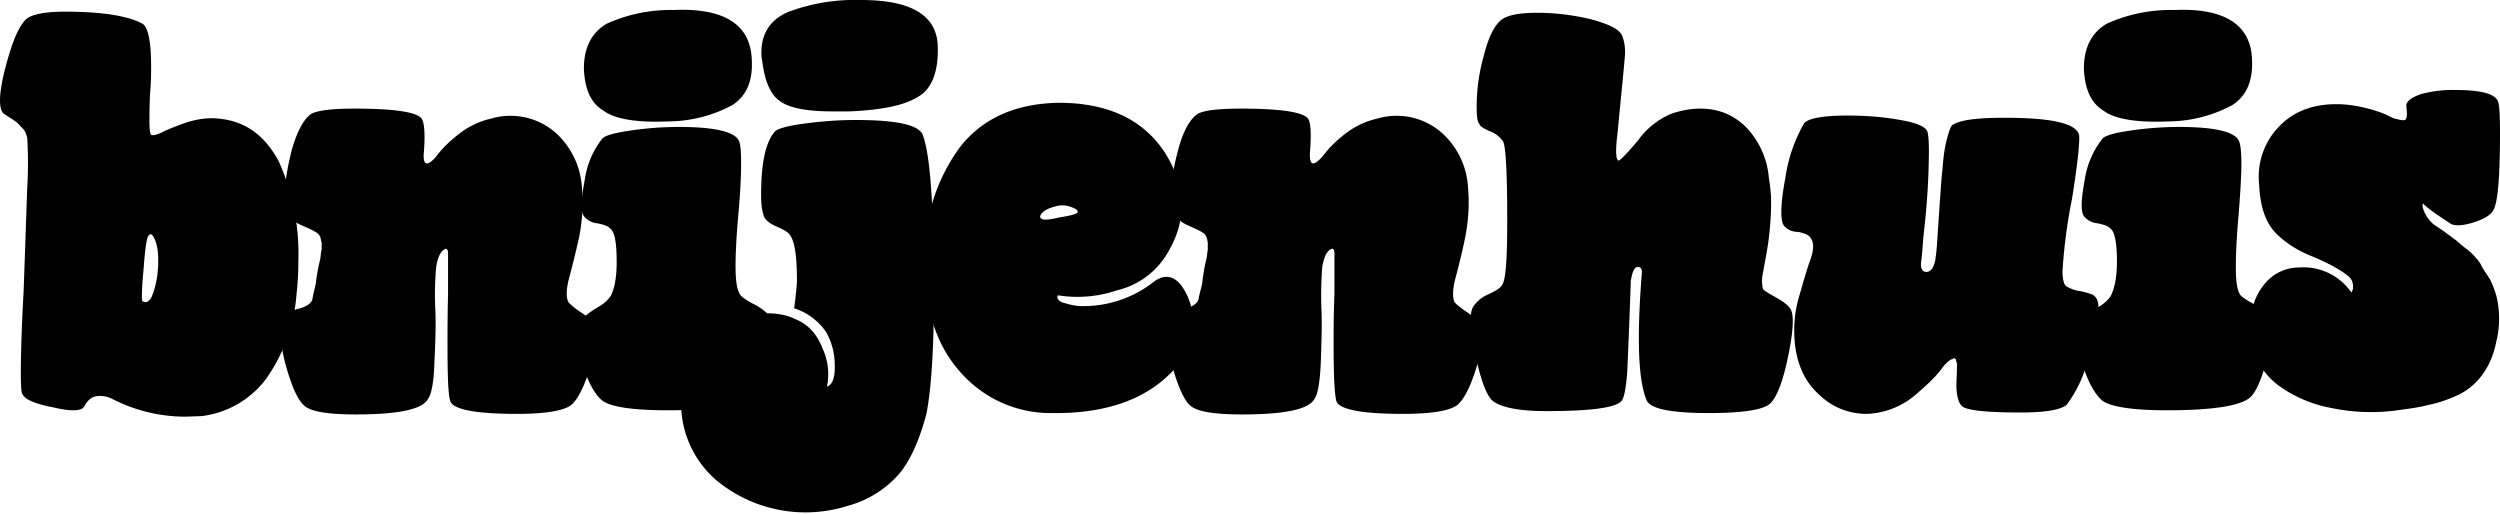 <svg width="900" height="185" viewBox="0 0 900 185" xmlns="http://www.w3.org/2000/svg" xml:space="preserve" fill-rule="evenodd" clip-rule="evenodd" stroke-linejoin="round" stroke-miterlimit="1.4">
  <path d="M1.3 40.9c-1.8-1.6-1.8-7 .5-16S6.5 9.8 9.3 7c1.8-1.7 6.4-2.8 14.1-2.8 13.7 0 23 1.6 28 4.4 1.9 1.3 3 6.4 3 15.1 0 2.6 0 6-.4 10.3-.2 4.4-.2 7.7-.2 10s.2 3.9.5 4.4c.5.5 1.8.3 4.1-.8 2-1 5.2-2.3 9-3.6 3.9-1.2 8-1.8 12.1-1.2 9 1 16 6.1 20.9 15.4a81 81 0 0 1 7 36 97 97 0 0 1-.6 11.2A61.1 61.1 0 0 1 96 136.1a34.2 34.2 0 0 1-23.4 13.7l-6 .2a57.6 57.6 0 0 1-26.2-6.4 9.5 9.5 0 0 0-5.4-1c-1.8.2-3.3 1.2-4.6 3.6-.8 1.8-4.7 2-11 .5-6.8-1.3-10.6-2.9-11.4-5-.3-.4-.5-2.7-.5-7.1 0-5.7.2-15.4 1-29.5l1.3-37.5a152 152 0 0 0 0-18c-.3-1-.5-2-1.3-3l-2-2.1c-.6-.6-1.6-1.3-2.9-2.1l-2.3-1.5Zm50 67.5c1.2.8 2.2.3 3.3-1.5.7-1.8 1.5-4.1 2-7.5.8-6.7.3-11.5-1.5-14.4-.5-.7-1-1-1.6-.2-.7.7-1.3 4.9-1.8 12-.7 7.2-.7 11-.5 11.6Z" fill-rule="nonzero"/>
  <path d="M102.2 114a12 12 0 0 1 5.9-3c2.6-.8 4.1-2 4.4-3.4.2-1.5.7-3.3 1.2-5.6a66.7 66.7 0 0 1 1.6-8.8c.2-1.2.2-2.5.5-3.3v-2.6c-.3-.7-.3-1.5-.5-2-.3-.5-.5-1-1-1.3-1-.8-2.6-1.5-4.4-2.3-1.8-.8-3.4-1.5-4.1-2.3a10.6 10.6 0 0 1-3.3-8.5c0-5.1 1-11 2.7-17.5 1.9-6.4 4.2-10.5 6.7-12.3 2.1-1.3 7.2-2 15.7-2 14.2 0 22.4 1.2 24.2 3.6 1 1.5 1.3 5.6.8 12-.3 2.8.2 4.4 1.3 4.1 1-.2 2.3-1.3 4-3.6 1.9-2.3 4.2-4.6 7.6-7.2a29 29 0 0 1 11.3-5.3 24.6 24.6 0 0 1 24.2 6 29 29 0 0 1 8.5 18.9c.5 5.6.2 11.5-1 17.7-1.4 6.4-2.7 11.3-3.7 15.1-1 3.9-1 6.7-.2 8.3.5.7 2 2 4.3 3.6 2.4 1.5 4.2 3 5 4.8 1.2 2.3.7 7-1.1 13.9-2 7.2-4.4 12-6.7 14.4-2.3 2.3-9 3.6-20 3.6-15 0-23-1.6-24-4.6-.8-2.6-1-9.5-1-20.6 0-4.4 0-10.5.2-18.2V91.5c0-1.8-.5-2.4-1.5-1.6-1.3.8-2.3 3-2.8 6.4-.3 3.9-.6 8.8-.3 14.7.3 5.9 0 12.6-.3 19.2-.2 7-1 11.6-2.3 13.4-2 3.8-10.8 5.6-26 5.6-10 0-16.4-1-18.7-3.3-2.3-2-4.7-7.4-7-16.2-2-8.5-2-13.8-.2-15.6Z" fill-rule="nonzero"/>
  <path d="M208.2 120.5c0-2.6.5-4.4 1.3-5.7a32 32 0 0 1 5.9-4.3c2.3-1.3 3.8-2.9 4.6-4.2 1.3-2.8 2-6.6 2-12 0-7-.7-10.8-2.3-12-.7-.9-2.3-1.4-4.6-1.9a7 7 0 0 1-4.9-2.6c-1.3-1.8-1-6.1.3-13a31 31 0 0 1 6.4-15c1-1 4.4-2 10-2.8 5.4-.8 11.4-1.3 17.5-1.3 13.2 0 20.4 1.8 21.7 5.2.5 1.3.7 3.8.7 8.2 0 3.3-.2 9.5-1 18.2-.8 8.8-1 15-1 18.5 0 5.4.5 8.7 1.8 10.5.7.8 2.5 2.1 5.6 3.6 3.1 1.8 5 3.6 5.7 5.4.8 2.3.2 7.2-1.8 14.2-2 7.2-4.1 11.8-6.2 13.6-3.3 3-13.4 4.6-29.8 4.6-12.6 0-20.6-1.3-23.4-3.6-2.4-2-4.4-5.6-6.2-10.5a44 44 0 0 1-2.3-13.1Zm2-95.8c0-7.7 2.9-13.1 8.3-16.2a56 56 0 0 1 24.1-4.9c18-.8 27.3 5.2 28 17.2.6 8-1.7 13.6-6.9 17a49 49 0 0 1-23.1 5.9c-11.3.5-19.3-.8-23.4-3.9-4.7-2.8-6.7-8-7-15.1Z" fill-rule="nonzero"/>
  <path d="M245.2 144.1a29 29 0 0 1 13.4-26.5 34.3 34.3 0 0 1 17.7-4.8c3.9 0 7.2.7 9.8 2 4.7 1.8 8 5.4 10 10.6a22 22 0 0 1 1.6 13.8c2-.7 3-3.3 2.8-8.2a24 24 0 0 0-3-11.3 21.8 21.8 0 0 0-11.6-8.7c.7-5.4 1-8.8 1-9.8 0-9-.8-14.4-2.6-16.7-.5-.8-2-1.8-4.9-3-2.8-1.3-4.3-2.6-4.6-4.4-.5-1.3-.8-3.6-.8-7 0-11.3 1.6-19 5-22.8 1-1 4.5-2 10.5-2.8 5.9-.8 12-1.3 18.7-1.3 14.7 0 22.7 1.8 24 5.4 2.8 7.4 4 26.7 4 57.7 0 19.8-1 34.2-2.7 42.7-2.4 9-5.4 16-9.3 21a37.6 37.6 0 0 1-19 12.1 50.3 50.3 0 0 1-47.3-9.2 36.6 36.6 0 0 1-12.7-28.8Zm29-123c-.7-8 2.4-13.6 9.3-16.7A68.6 68.6 0 0 1 310 0c18.3 0 27.6 5.7 27.6 17.2.2 9-2.3 15-7.2 17.7-5 3.1-13.1 4.7-24.5 5.2h-6.4c-9.3 0-15.7-1.3-19-3.9-3.4-2.5-5.4-7.7-6.2-15.1Z" fill-rule="nonzero"/>
  <path d="M333 93.2a64.9 64.9 0 0 1 12.8-40.5C354 42.4 366.1 37 382.3 37c17 .3 29.4 6.2 37.1 18 7.5 12 8 23.9 1.3 35.4a28.7 28.7 0 0 1-18.5 14.1 44.5 44.5 0 0 1-21.4 1.8c-.5 1.3.5 2.4 2.8 2.9 2.3.7 4.2 1 6 1a41 41 0 0 0 25.7-8.7c3.8-2.9 7.2-2.3 10 1.3a22 22 0 0 1 4.1 14 20 20 0 0 1-3.6 12.4c-9.5 13.1-25.2 19.8-47 19.5a43 43 0 0 1-33.2-14.9c-8.5-9.5-13-23-12.7-40.6ZM375.6 79c.7.2 2.8 0 6.1-.8 3.4-.5 5.2-1 6-1.5.7-.6.2-1.3-1.9-2.1a9 9 0 0 0-5.1-.5c-3.3.8-5.4 1.8-6.2 3.6-.2.8.3 1 1 1.3Z" fill-rule="nonzero"/>
  <path d="M421.2 114c1.3-1.2 3-2.3 6-3 2.5-.8 4-2 4.3-3.4.2-1.5.8-3.3 1.3-5.6a66.7 66.7 0 0 1 1.5-8.8c.3-1.2.3-2.5.5-3.3v-2.6c-.2-.7-.2-1.5-.5-2-.2-.5-.5-1-1-1.3-1-.8-2.6-1.5-4.4-2.3-1.8-.8-3.3-1.5-4.1-2.3a10.6 10.6 0 0 1-3.3-8.5c0-5.1 1-11 2.8-17.5C426 47 428.4 43 431 41.1c2-1.3 7.2-2 15.7-2 14.1 0 22.4 1.2 24.2 3.6 1 1.5 1.2 5.6.7 12-.2 2.8.3 4.4 1.3 4.1 1-.2 2.3-1.3 4.1-3.6 1.8-2.3 4.1-4.6 7.5-7.2a29 29 0 0 1 11.3-5.3 24.6 24.6 0 0 1 24.2 6 28.6 28.6 0 0 1 8.5 18.9c.5 5.6.2 11.5-1 17.7-1.3 6.4-2.6 11.3-3.6 15.1-1 3.9-1 6.7-.3 8.3.5.7 2 2 4.4 3.6 2.3 1.5 4 3 4.9 4.8 1.2 2.3.7 7-1 13.9-2.1 7.2-4.4 12-6.8 14.4-2.3 2.3-9 3.6-20 3.6-15 0-23-1.6-24-4.6-.7-2.6-1-9.5-1-20.6 0-4.4 0-10.5.3-18.2V91.5c0-1.8-.5-2.4-1.6-1.6-1.3.8-2.3 3-2.8 6.4a132 132 0 0 0-.3 14.7c.3 5.9 0 12.6-.2 19.2-.3 7-1 11.6-2.3 13.4-2 3.8-10.8 5.6-26 5.6-10 0-16.5-1-18.8-3.3-2.3-2-4.6-7.4-7-16.2-2-8.5-2-13.8-.2-15.6Z" fill-rule="nonzero"/>
  <path d="M530 111a12 12 0 0 1 5.7-5c2.6-1.2 4.4-2.2 5.1-3.5 1.3-1.8 1.8-9.5 1.8-23.1 0-17.2-.5-26.7-1.5-28.5a10 10 0 0 0-4.6-3.6c-2.4-1-3.6-1.8-3.9-2.6-.8-.8-1-3-1-6.4a67 67 0 0 1 2.5-18c1.6-6.4 3.6-10.8 6.2-13 2.3-1.9 6.7-2.7 13.1-2.7 6.5 0 13 .8 19.6 2.4 6.4 1.8 10 3.5 11 5.9a16 16 0 0 1 1 6.4c0 1.5-1 11-2.7 28.7-.8 6.5-.6 9.8.5 9.8.7-.3 3-2.6 7-7.4a28 28 0 0 1 12-9.5c3.9-1.3 7.5-1.8 10.3-1.8 6.2 0 11.6 2 16.2 6.4a29.8 29.8 0 0 1 8.5 18.7c.5 2.9.8 5.7.8 8.5 0 4.4-.3 9-1 14.4-.8 5.4-1.6 9-1.9 11-.5 2-.5 4.1 0 6 .6.7 2.4 1.7 5.2 3.3 2.6 1.5 4.4 3 4.9 4.3 1 2.1.8 7.5-1 16.2-1.8 9-4 14.7-6.2 17-2 2.5-9.5 3.8-22.4 3.8-13.6 0-21.1-1.5-22.4-4.6-3-7-3.6-21.8-1.8-45 .3-2-.2-3-1.3-3-1.3 0-2 1.5-2.6 4.9a3382.1 3382.1 0 0 1-1.3 33.1c-.5 6.1-1.2 9.7-2.3 10.5-2.5 2.3-11.5 3.4-27 3.4-9.5 0-16-1.3-19-3.6-2.3-1.8-4.4-7.5-6.4-16.7-1.8-9-2.1-14.7-1-16.7Z" fill-rule="nonzero"/>
  <path d="M642.2 81.2c-1.3-1.8-1.3-7.5.5-17a56 56 0 0 1 6.7-19.7c1.3-1.8 6.4-2.9 15.7-2.9 6.7 0 13.1.5 19 1.6 6 1 9.3 2.5 9.8 4.3.3 1 .5 3.4.5 6.7a257 257 0 0 1-1.8 29.3c-.5 5.4-.7 9-1 10.8-.3 2.3.5 3.6 1.8 3.6 1.8 0 2.8-1.6 3.4-4.7v-.5c.2-1 .5-3.6.7-7.7l.8-11.8c.3-3.8.5-8 1-12.3.3-4.4.8-8 1.6-10.8.7-2.8 1.3-4.6 2-5.1 2.6-1.8 8.8-2.6 18.6-2.6 17.2 0 26.2 2 27 6.4.2 2.3-.5 10-2.6 22.9a189.8 189.8 0 0 0-3.4 26c0 3 .6 4.8 1.3 5.3 1.3.8 2.9 1.5 5 1.8 1.7.3 3.3.8 4.6 1.3 1.2.8 1.8 1.8 2 3.6.3 2.8-.8 8.7-3.3 17.7a45.4 45.4 0 0 1-8 18.2c-1.8 1.8-7.2 2.9-16.5 2.9-12.6 0-19.8-.8-21.3-2.3-1.3-1.3-2-3.9-2-7.7l.2-5.7v-2c-.3-.8-.3-1.3-.5-1.6-.3-.3-.6-.3-1 0-1.1.3-2.6 1.5-4.4 4.1-2.1 2.6-5 5.4-8.3 8.2a28.6 28.6 0 0 1-18.2 7.5c-6.5 0-12.4-2.3-17.3-7-5.1-4.6-8-11-8.7-19-.5-5.6 0-11.3 1.8-17 1.5-5.3 2.8-9.7 4-13 1.1-3.3 1.1-5.7 0-7.2-.7-1.3-2.2-1.8-4.5-2.3-2.4 0-4.2-1-5.2-2.3Z" fill-rule="nonzero"/>
  <path d="M748.2 120.5c0-2.6.5-4.4 1.3-5.7a32 32 0 0 1 6-4.3c2.2-1.3 3.8-2.9 4.5-4.2 1.3-2.8 2.1-6.6 2.1-12 0-7-.8-10.8-2.3-12-.8-.9-2.3-1.4-4.6-1.9a7 7 0 0 1-5-2.6c-1.2-1.8-1-6.1.3-13a31 31 0 0 1 6.5-15c1-1 4.3-2 10-2.8 5.4-.8 11.3-1.3 17.5-1.3 13.1 0 20.3 1.8 21.6 5.2.5 1.3.8 3.8.8 8.2 0 3.3-.3 9.5-1 18.2-.8 8.8-1 15-1 18.5 0 5.4.4 8.7 1.7 10.5.8.8 2.6 2.1 5.7 3.6 3 1.8 4.9 3.6 5.6 5.4.8 2.3.3 7.2-1.8 14.2-2 7.2-4 11.8-6.1 13.6-3.4 3-13.4 4.6-29.9 4.6-12.6 0-20.6-1.3-23.4-3.6-2.3-2-4.4-5.6-6.2-10.5a44 44 0 0 1-2.3-13.1Zm2-95.8c0-7.7 2.9-13.1 8.3-16.2a56 56 0 0 1 24.2-4.9c18-.8 27.3 5.2 28 17.2.5 8-1.8 13.6-7 17a49 49 0 0 1-23 5.9c-11.4.5-19.4-.8-23.5-3.9-4.6-2.8-6.7-8-7-15.1Z" fill-rule="nonzero"/>
  <path d="M810.2 117.1c0-5.6 1.6-10.5 4.6-14.3a16 16 0 0 1 12.7-6.5 21 21 0 0 1 19 9l.5-1c.3-2-.2-3.6-1.3-4.6-2.6-2.3-7-4.7-12.8-7.2-6-2.3-10.6-5.4-14-9-3.3-3.6-5.3-9.3-5.6-17a26 26 0 0 1 7.2-21c5.2-5.4 12.1-8 20.6-8 4.4 0 9 .8 13.9 2.3.8.3 1.8.5 3.6 1.3s3 1.6 4.4 1.8c1.2.3 2 .5 2.8.3.8-.5.8-2 .5-4.7-.3-1.8 1.5-3.3 5.2-4.6a43 43 0 0 1 12.3-1.5c10 0 15.2 1.5 15.7 4.9.3 1.2.5 4.8.5 10.7 0 15.7-.8 24.7-2.3 27.5-.8 1.6-2.8 3.1-6.7 4.4-3.9 1.3-6.7 1.5-8.5.8-4.4-2.9-8-5.2-10.3-7.5-.2.8 0 2 .8 3.6s1.8 2.8 3 3.9l3.7 2.5 4.6 3.4c.8.7 2 1.8 4.4 3.6A23 23 0 0 1 893 95c.7 1.6 2 3.4 3.3 5.4a30 30 0 0 1 2.6 7 34.8 34.8 0 0 1-.3 15.9c-1 4.9-2.8 8.7-5.1 11.8a22.9 22.9 0 0 1-9.5 7.5 46.9 46.9 0 0 1-10.3 3.3c-2.9.8-7 1.3-12.1 2a70 70 0 0 1-22.2-1 46.7 46.7 0 0 1-19.5-8.4c-6.4-5-9.8-12.1-9.8-21.4Z" fill-rule="nonzero"/>
</svg>
